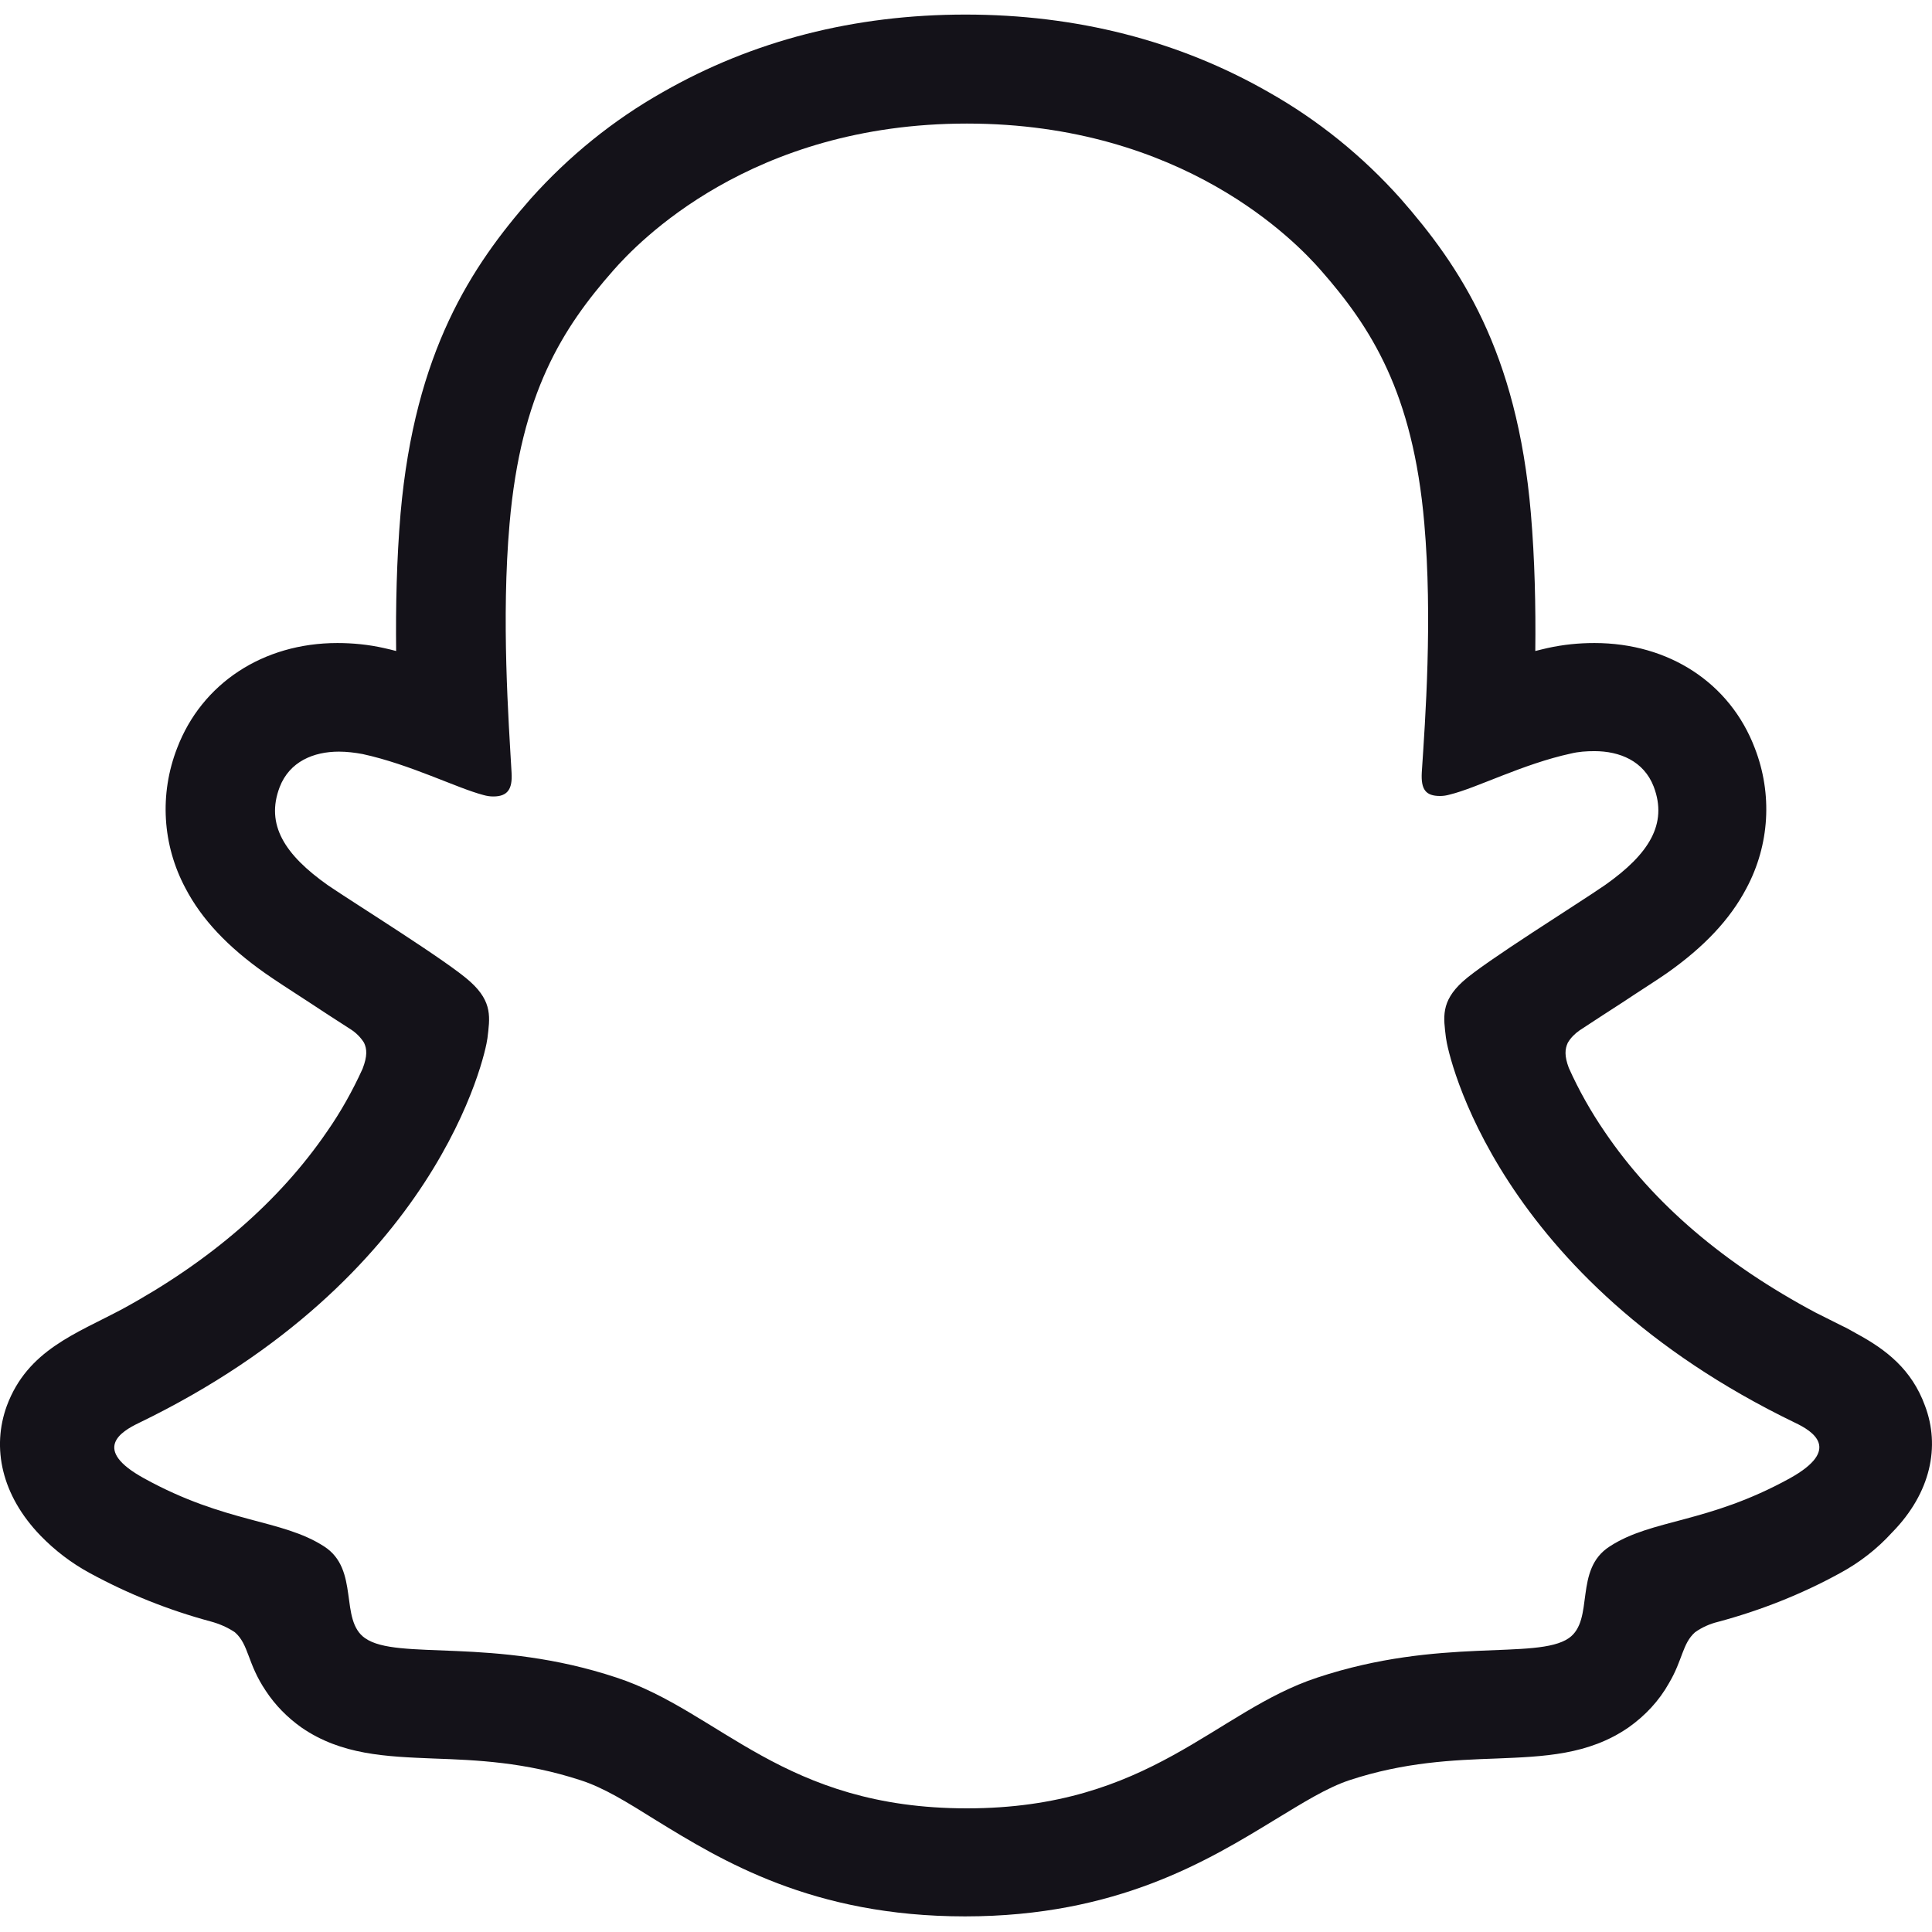 <svg width="24" height="24" viewBox="0 0 24 24" fill="none" xmlns="http://www.w3.org/2000/svg">
<path d="M23.913 17.463C23.748 17.01 23.429 16.765 23.067 16.569C23 16.532 22.939 16.495 22.884 16.471C22.773 16.415 22.663 16.36 22.553 16.305C21.425 15.704 20.543 14.957 19.936 14.062C19.764 13.811 19.611 13.541 19.488 13.265C19.433 13.118 19.439 13.032 19.476 12.953C19.513 12.891 19.562 12.842 19.623 12.799C19.819 12.671 20.015 12.542 20.15 12.456C20.389 12.297 20.585 12.174 20.708 12.088C21.168 11.764 21.492 11.421 21.695 11.034C21.983 10.495 22.02 9.864 21.799 9.294C21.492 8.485 20.733 7.988 19.807 7.988C19.611 7.988 19.421 8.007 19.225 8.05C19.176 8.062 19.121 8.074 19.072 8.087C19.078 7.535 19.066 6.953 19.017 6.377C18.845 4.36 18.134 3.306 17.398 2.467C16.927 1.94 16.375 1.492 15.756 1.143C14.641 0.505 13.372 0.181 11.993 0.181C10.614 0.181 9.352 0.505 8.236 1.143C7.617 1.492 7.066 1.94 6.594 2.467C5.858 3.306 5.154 4.366 4.976 6.377C4.927 6.953 4.915 7.535 4.921 8.087C4.872 8.074 4.823 8.062 4.768 8.05C4.578 8.007 4.381 7.988 4.191 7.988C3.266 7.988 2.506 8.491 2.2 9.294C1.979 9.864 2.016 10.495 2.304 11.034C2.506 11.421 2.831 11.764 3.291 12.088C3.413 12.174 3.603 12.297 3.848 12.456C3.977 12.542 4.167 12.665 4.357 12.787C4.424 12.83 4.479 12.885 4.522 12.953C4.559 13.032 4.565 13.118 4.504 13.277C4.381 13.547 4.234 13.811 4.063 14.056C3.468 14.926 2.61 15.668 1.519 16.262C0.943 16.569 0.343 16.771 0.085 17.463C-0.105 17.984 0.018 18.573 0.502 19.075C0.68 19.259 0.888 19.418 1.115 19.541C1.587 19.798 2.089 20 2.616 20.142C2.727 20.172 2.825 20.215 2.917 20.276C3.094 20.43 3.07 20.662 3.303 21.006C3.419 21.183 3.572 21.337 3.744 21.459C4.24 21.802 4.798 21.821 5.387 21.845C5.92 21.864 6.52 21.888 7.213 22.115C7.501 22.207 7.795 22.391 8.138 22.605C8.966 23.114 10.093 23.806 11.987 23.806C13.881 23.806 15.014 23.108 15.848 22.599C16.191 22.391 16.485 22.207 16.761 22.115C17.448 21.888 18.054 21.864 18.587 21.845C19.176 21.821 19.733 21.802 20.23 21.459C20.438 21.312 20.61 21.128 20.733 20.908C20.904 20.619 20.898 20.417 21.057 20.276C21.143 20.215 21.241 20.172 21.339 20.148C21.866 20.007 22.381 19.804 22.859 19.541C23.098 19.412 23.319 19.241 23.503 19.038L23.509 19.032C23.987 18.542 24.103 17.966 23.913 17.463ZM22.234 18.364C21.21 18.928 20.524 18.867 19.997 19.21C19.544 19.498 19.813 20.123 19.488 20.35C19.084 20.626 17.895 20.331 16.363 20.84C15.094 21.257 14.291 22.464 12.011 22.464C9.732 22.464 8.947 21.263 7.66 20.84C6.128 20.331 4.939 20.632 4.535 20.35C4.21 20.123 4.473 19.498 4.026 19.21C3.493 18.867 2.812 18.928 1.789 18.364C1.133 18.003 1.507 17.782 1.722 17.678C5.436 15.882 6.03 13.106 6.055 12.898C6.085 12.646 6.122 12.45 5.846 12.199C5.583 11.954 4.406 11.224 4.075 10.998C3.536 10.618 3.297 10.244 3.474 9.778C3.597 9.459 3.897 9.337 4.21 9.337C4.308 9.337 4.406 9.349 4.504 9.367C5.098 9.496 5.675 9.79 6.005 9.876C6.048 9.888 6.085 9.894 6.128 9.894C6.306 9.894 6.367 9.803 6.355 9.6C6.318 8.951 6.226 7.688 6.33 6.505C6.471 4.881 6.992 4.072 7.617 3.361C7.918 3.018 9.321 1.535 12.011 1.535C14.702 1.535 16.105 3.012 16.406 3.355C17.031 4.066 17.552 4.875 17.693 6.499C17.797 7.682 17.705 8.945 17.662 9.594C17.65 9.809 17.711 9.888 17.889 9.888C17.932 9.888 17.968 9.882 18.011 9.87C18.342 9.79 18.918 9.49 19.513 9.361C19.611 9.337 19.709 9.331 19.807 9.331C20.12 9.331 20.42 9.453 20.543 9.772C20.72 10.238 20.481 10.611 19.942 10.992C19.617 11.218 18.44 11.948 18.171 12.193C17.895 12.444 17.932 12.64 17.962 12.891C17.987 13.1 18.581 15.876 22.295 17.672C22.516 17.776 22.884 18.003 22.234 18.364Z" fill="#141219"/>
</svg>

